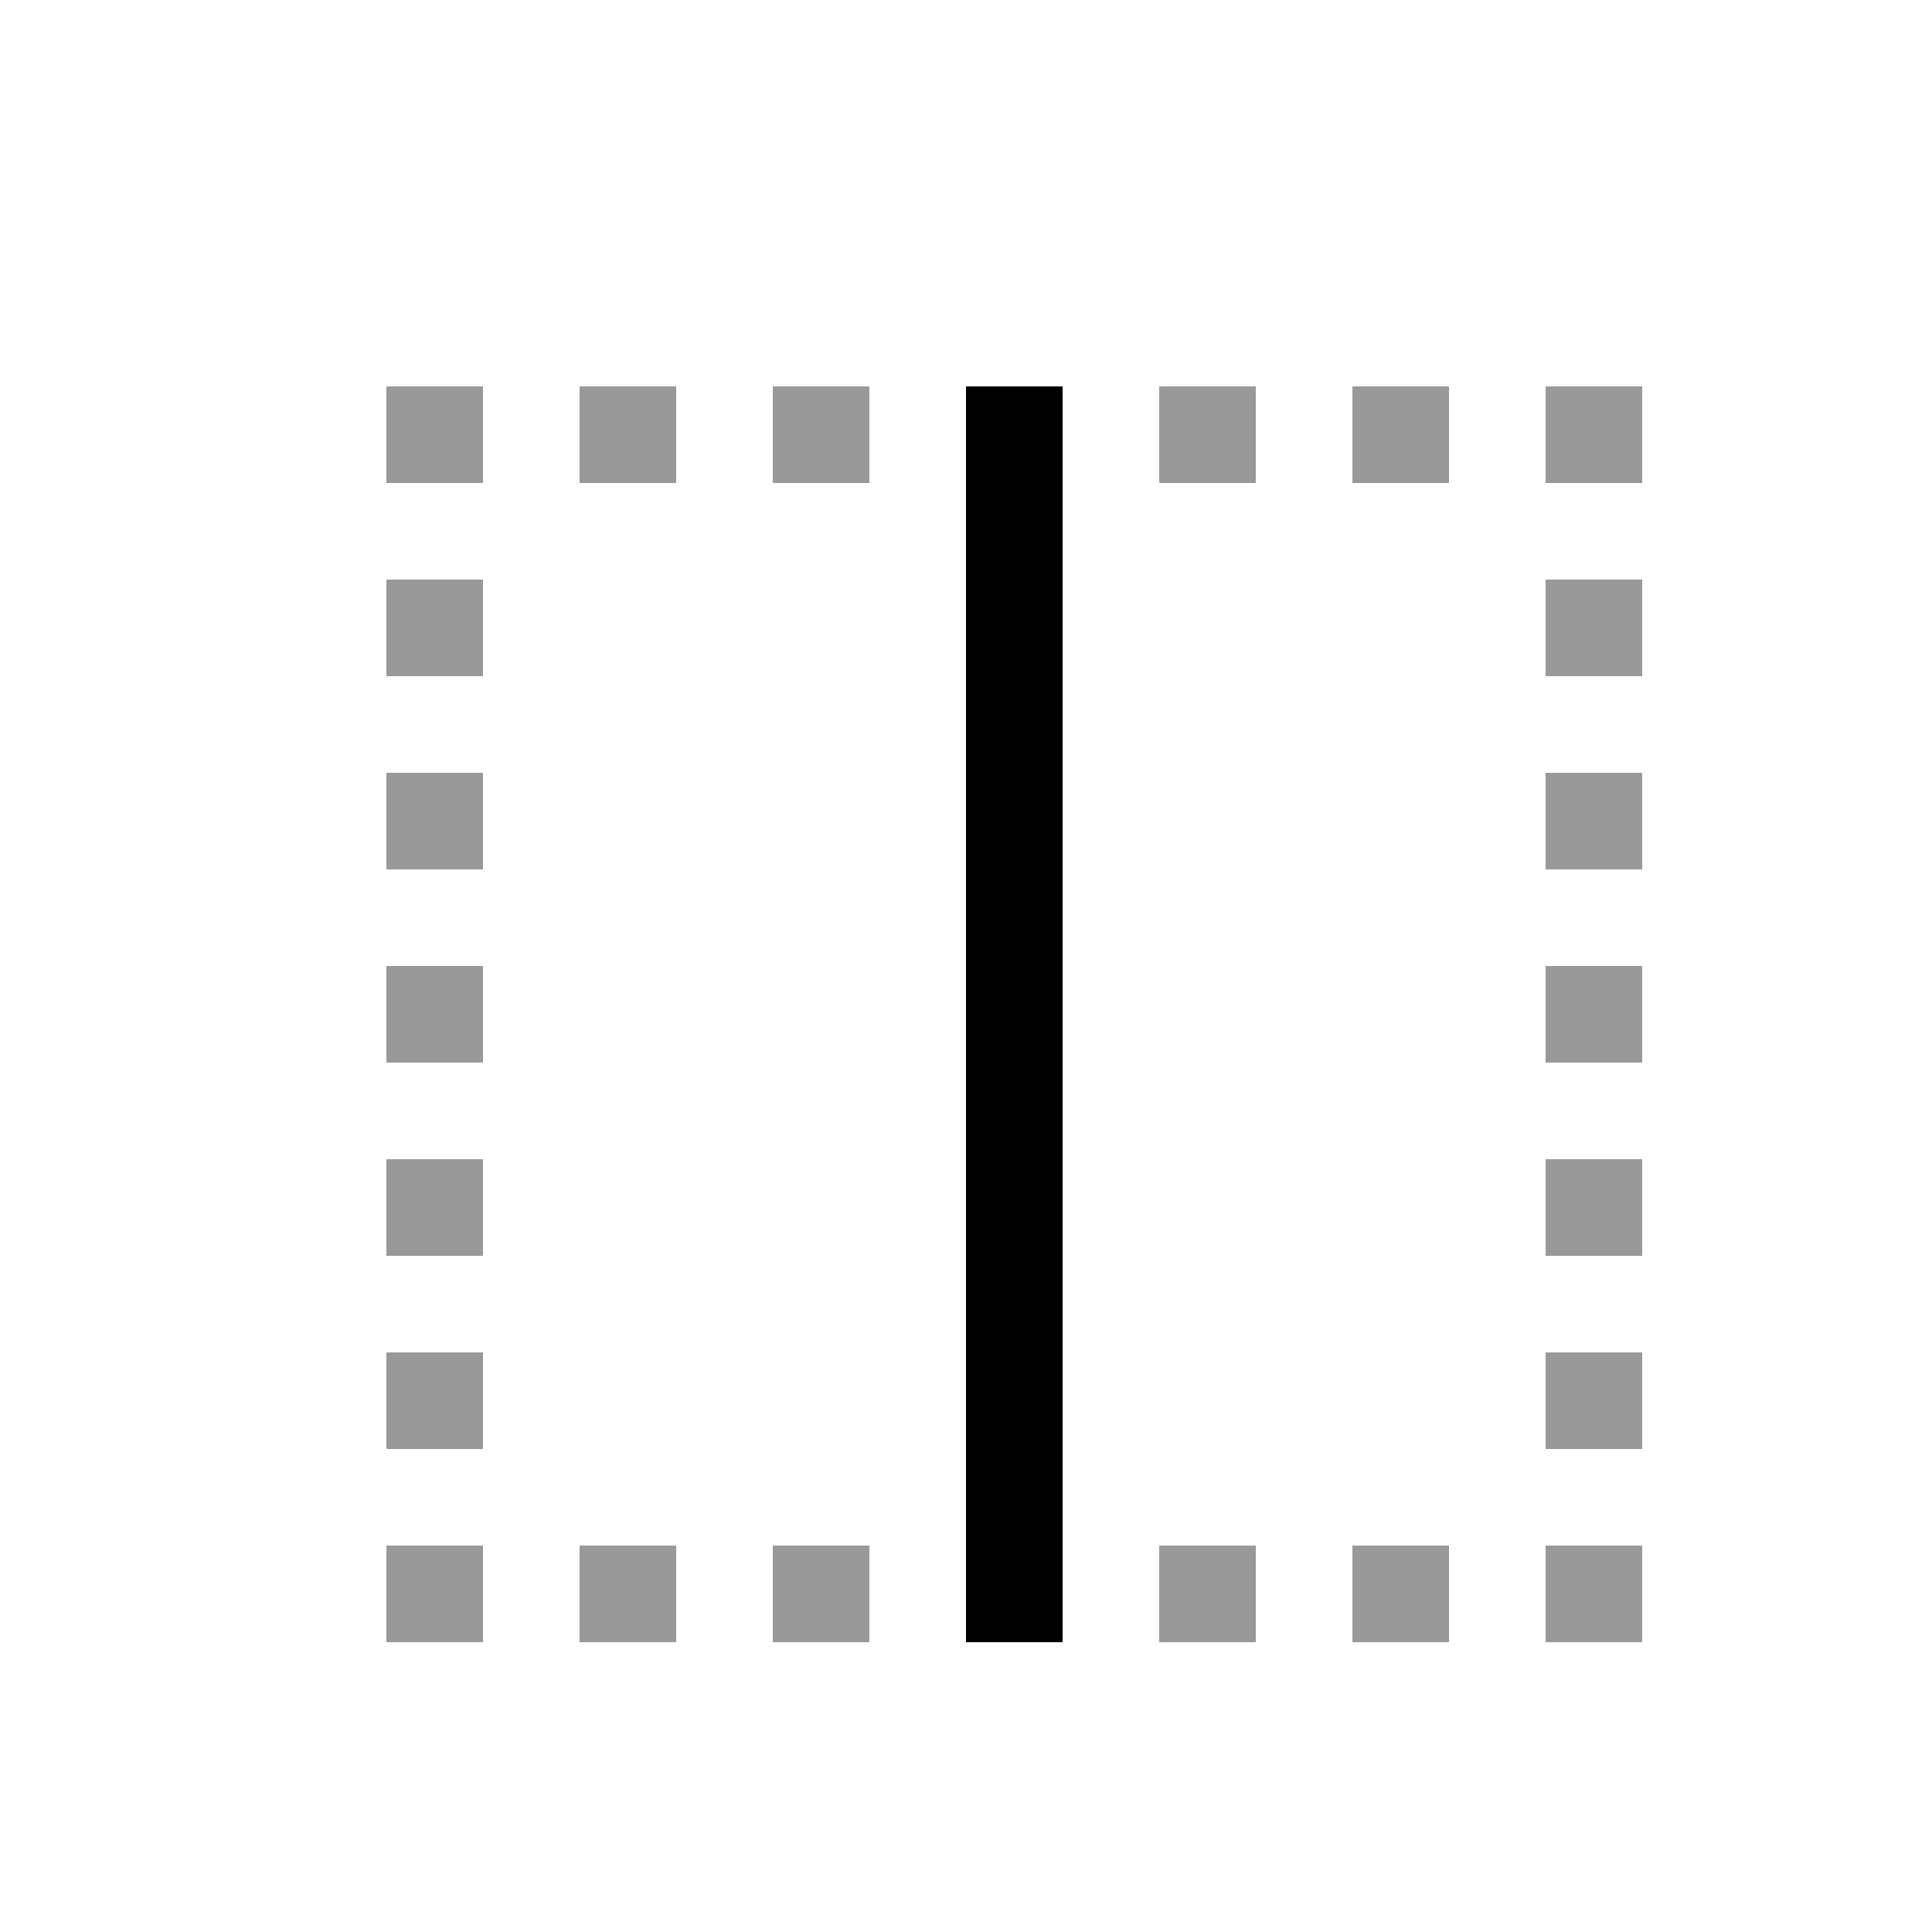<svg xmlns="http://www.w3.org/2000/svg" width="20" height="20" fill="none"><path fill="#000" fill-rule="evenodd" d="M4 5h1V4H4v1Zm0 2h1V6H4v1Zm1 2H4V8h1v1Zm-1 4h1v-1H4v1Zm1 2H4v-1h1v1Zm-1 2h1v-1H4v1ZM17 5h-1V4h1v1Zm-1 2h1V6h-1v1Zm1 2h-1V8h1v1ZM4 11h1v-1H4v1Zm13 0h-1v-1h1v1Zm-1 2h1v-1h-1v1Zm1 2h-1v-1h1v1Zm-1 2h1v-1h-1v1ZM7 5H6V4h1v1Zm1 0h1V4H8v1Zm5 0h-1V4h1v1Zm1 0h1V4h-1v1ZM7 17H6v-1h1v1Zm1 0h1v-1H8v1Zm5 0h-1v-1h1v1Zm1 0h1v-1h-1v1Z" clip-rule="evenodd" opacity=".4"/><path fill="#000" d="M11 17h-1V4h1v13Z"/></svg>